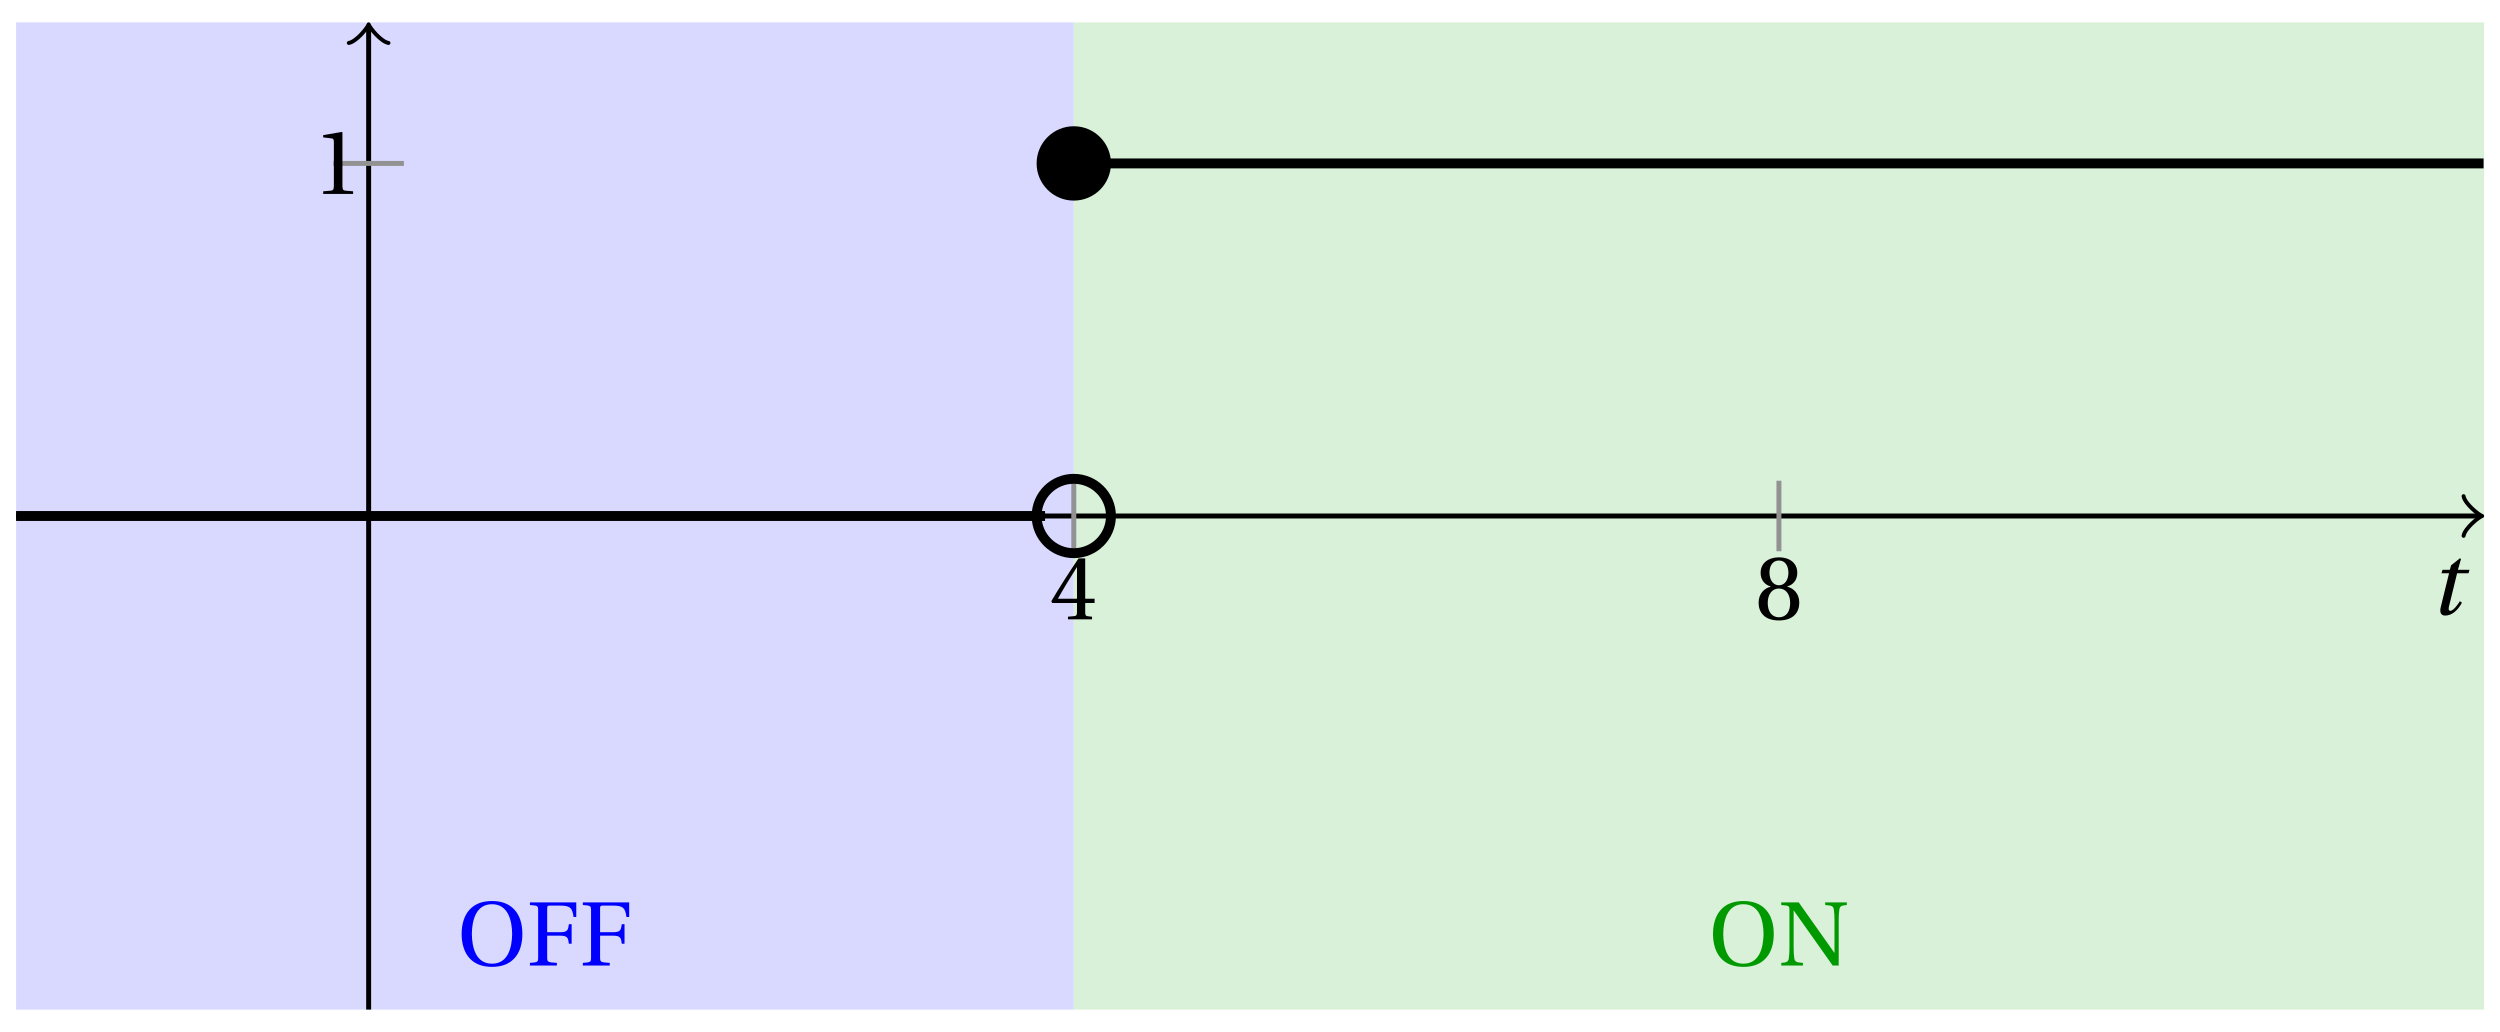 <svg xmlns="http://www.w3.org/2000/svg" xmlns:xlink="http://www.w3.org/1999/xlink" version="1.1" width="201" height="83" viewBox="0 0 201 83">
<defs>
<path id="font_1_2" d="M.3 .179V.077C.3 .043 .289 .037 .265 .035L.201 .029V0H.465V.029L.42 .034C.397 .037 .39 .043 .39 .077V.179H.493V.226H.39V.668H.317C.223 .53 .111 .356 .019 .2L.028 .179H.3M.091 .226C.151 .335 .221 .45 .298 .571H.3V.226H.091Z"/>
<path id="font_1_3" d="M.265 .338C.345 .338 .388 .27 .388 .179 .388 .091 .35 .023 .265 .023 .182 .023 .142 .091 .142 .179 .142 .27 .186 .338 .265 .338M.265-.012C.427-.012 .488 .081 .488 .182 .488 .284 .424 .342 .356 .358V.361C.417 .377 .466 .428 .466 .51 .466 .619 .381 .68 .265 .68 .151 .68 .064 .618 .064 .51 .064 .428 .114 .377 .174 .361V.358C.107 .342 .042 .284 .042 .182 .042 .081 .102-.012 .265-.012M.265 .374C.193 .374 .161 .444 .161 .512 .161 .589 .197 .645 .265 .645 .333 .645 .367 .589 .369 .512 .369 .444 .338 .374 .265 .374Z"/>
<path id="font_2_1" d="M.428 .452 .439 .49H.312L.346 .609 .334 .616 .237 .539 .224 .49H.143L.132 .452H.215L.125 .086C.11 .029 .122-.012 .172-.012 .252-.012 .316 .054 .356 .129L.334 .146C.311 .107 .26 .04 .229 .04 .208 .04 .208 .063 .214 .088L.303 .452H.428Z"/>
<path id="font_1_1" d="M.437 0V.029L.353 .036C.332 .038 .32 .046 .32 .085V.674L.315 .68 .109 .645V.62L.202 .609C.219 .607 .226 .599 .226 .57V.085C.226 .066 .223 .054 .217 .047 .212 .04 .204 .037 .193 .036L.109 .029V0H.437Z"/>
<path id="font_1_6" d="M.381 .672C.559 .672 .6 .493 .602 .346 .6 .199 .559 .02 .381 .02 .203 .02 .162 .199 .16 .346 .162 .493 .203 .672 .381 .672M.381 .707C.271 .707 .189 .673 .133 .61 .079 .55 .048 .459 .048 .346 .048 .234 .079 .142 .133 .082 .189 .019 .271-.015 .381-.015 .492-.015 .573 .019 .629 .082 .684 .142 .714 .234 .714 .346 .714 .459 .684 .55 .629 .61 .573 .673 .492 .707 .381 .707Z"/>
<path id="font_1_4" d="M.035 .692V.663C.123 .657 .125 .655 .125 .599V.093C.125 .037 .123 .035 .035 .029V0H.33V.029C.227 .035 .224 .037 .224 .093V.327H.364C.449 .327 .453 .303 .462 .239H.492V.453H.462C.453 .389 .449 .365 .364 .365H.224V.621C.224 .654 .228 .657 .261 .657H.36C.476 .657 .499 .634 .513 .532H.543V.692H.035Z"/>
<path id="font_1_5" d="M.034 .692V.663C.122 .657 .124 .655 .124 .599V.203C.124 .15 .122 .112 .117 .079 .111 .037 .087 .033 .035 .029V0H.272V.029C.207 .034 .183 .037 .177 .079 .172 .112 .17 .15 .17 .203V.602H.172C.315 .401 .457 .201 .598 0H.664V.489C.664 .542 .666 .58 .671 .613 .677 .655 .701 .659 .753 .663V.692H.516V.663C.581 .658 .605 .655 .611 .613 .616 .58 .618 .542 .618 .489V.138L.616 .14C.485 .324 .355 .508 .226 .692H.034Z"/>
</defs>
<path transform="matrix(1,0,0,-1,29.639,41.486)" d="M-28.347-39.685V39.685H56.694V-39.685ZM56.694 39.685" fill="#d9d9ff"/>
<path transform="matrix(1,0,0,-1,29.639,41.486)" d="M56.694-39.685V39.685H170.081V-39.685ZM170.081 39.685" fill="#d9f0d9"/>
<use data-text="4" xlink:href="#font_1_2" transform="matrix(7.333,0,0,-7.333,84.39,49.796)"/>
<use data-text="8" xlink:href="#font_1_3" transform="matrix(7.333,0,0,-7.333,141.084,49.796)"/>
<path transform="matrix(1,0,0,-1,29.639,41.486)" stroke-width=".399" stroke-linecap="butt" stroke-miterlimit="10" stroke-linejoin="miter" fill="none" stroke="#000000" d="M-28.347 0H169.623"/>
<path transform="matrix(1,0,0,-1,199.267,41.486)" stroke-width=".319" stroke-linecap="round" stroke-linejoin="round" fill="none" stroke="#000000" d="M-1.196 1.594C-1.096 .996 0 .1 .299 0 0-.1-1.096-.996-1.196-1.594"/>
<path transform="matrix(1,0,0,-1,29.639,41.486)" stroke-width=".399" stroke-linecap="butt" stroke-miterlimit="10" stroke-linejoin="miter" fill="none" stroke="#000000" d="M0-39.685V39.227"/>
<path transform="matrix(0,-1,-1,-0,29.639,2.257)" stroke-width=".319" stroke-linecap="round" stroke-linejoin="round" fill="none" stroke="#000000" d="M-1.196 1.594C-1.096 .996 0 .1 .299 0 0-.1-1.096-.996-1.196-1.594"/>
<use data-text="t" xlink:href="#font_2_1" transform="matrix(7.333,0,0,-7.333,195.328,49.405)"/>
<path transform="matrix(1,0,0,-1,29.639,41.486)" stroke-width=".399" stroke-linecap="butt" stroke-miterlimit="10" stroke-linejoin="miter" fill="none" stroke="#929292" d="M56.694 2.835V-2.835"/>
<path transform="matrix(1,0,0,-1,29.639,41.486)" stroke-width=".399" stroke-linecap="butt" stroke-miterlimit="10" stroke-linejoin="miter" fill="none" stroke="#929292" d="M113.387 2.835V-2.835"/>
<path transform="matrix(1,0,0,-1,29.639,41.486)" stroke-width=".399" stroke-linecap="butt" stroke-miterlimit="10" stroke-linejoin="miter" fill="none" stroke="#929292" d="M2.835 28.347H-2.835"/>
<use data-text="1" xlink:href="#font_1_1" transform="matrix(7.333,0,0,-7.333,25.185,15.593)"/>
<path transform="matrix(1,0,0,-1,29.639,41.486)" stroke-width=".797" stroke-linecap="butt" stroke-miterlimit="10" stroke-linejoin="miter" fill="none" stroke="#000000" d="M-28.347 0H-27.511-26.675-25.84-25.004-24.168-23.333-22.497-21.661-20.826-19.99-19.154-18.319-17.483-16.648-15.812-14.976-14.141-13.305-12.469-11.634-10.798-9.962-9.127-8.291-7.455-6.62-5.784-4.948-4.113-3.277-2.441-1.606-.77 .066 .901 1.737 2.573 3.408 4.244 5.08 5.915 6.751 7.587 8.422 9.258 10.094 10.929 11.765 12.601 13.436 14.272 15.108 15.943 16.779 17.615 18.45 19.286 20.122 20.957 21.793 22.629 23.464 24.3 25.136 25.971 26.807 27.643 28.478 29.314 30.15 30.985 31.821 32.657 33.492 34.328 35.164 35.999 36.835 37.671 38.506 39.342 40.178 41.013 41.849 42.685 43.52 44.356 45.192 46.027 46.863 47.699 48.534 49.37 50.206 51.041 51.877 52.713 53.548 54.384"/>
<path transform="matrix(1,0,0,-1,29.639,41.486)" stroke-width=".797" stroke-linecap="butt" stroke-miterlimit="10" stroke-linejoin="miter" fill="none" stroke="#000000" d="M56.694 28.347H57.839 58.983 60.128 61.273 62.418 63.563 64.708 65.853 66.998 68.143 69.288 70.433 71.578 72.723 73.868 75.012 76.157 77.302 78.447 79.592 80.737 81.882 83.027 84.172 85.317 86.462 87.607 88.752 89.897 91.041 92.186 93.331 94.476 95.621 96.766 97.911 99.056 100.201 101.346 102.491 103.636 104.781 105.925 107.07 108.215 109.36 110.505 111.65 112.795 113.94 115.085 116.23 117.375 118.52 119.665 120.81 121.954 123.099 124.244 125.389 126.534 127.679 128.824 129.969 131.114 132.259 133.404 134.549 135.694 136.839 137.983 139.128 140.273 141.418 142.563 143.708 144.853 145.998 147.143 148.288 149.433 150.578 151.723 152.868 154.012 155.157 156.302 157.447 158.592 159.737 160.882 162.027 163.172 164.317 165.462 166.607 167.752 168.897 170.041"/>
<path transform="matrix(1,0,0,-1,29.639,41.486)" stroke-width=".797" stroke-linecap="butt" stroke-miterlimit="10" stroke-linejoin="miter" fill="none" stroke="#000000" d="M59.682 0C59.682 1.651 58.344 2.989 56.694 2.989 55.043 2.989 53.705 1.651 53.705 0 53.705-1.651 55.043-2.989 56.694-2.989 58.344-2.989 59.682-1.651 59.682 0ZM56.694 0"/>
<path transform="matrix(1,0,0,-1,29.639,41.486)" d="M59.682 28.347C59.682 29.998 58.344 31.336 56.694 31.336 55.043 31.336 53.705 29.998 53.705 28.347 53.705 26.696 55.043 25.358 56.694 25.358 58.344 25.358 59.682 26.696 59.682 28.347ZM56.694 28.347"/>
<use data-text="O" xlink:href="#font_1_6" transform="matrix(7.333,0,0,-7.333,36.763,77.627)" fill="#0000ff"/>
<use data-text="F" xlink:href="#font_1_4" transform="matrix(7.333,0,0,-7.333,42.351,77.627)" fill="#0000ff"/>
<use data-text="F" xlink:href="#font_1_4" transform="matrix(7.333,0,0,-7.333,46.604,77.627)" fill="#0000ff"/>
<use data-text="O" xlink:href="#font_1_6" transform="matrix(7.333,0,0,-7.333,137.374,77.627)" fill="#009900"/>
<use data-text="N" xlink:href="#font_1_5" transform="matrix(7.333,0,0,-7.333,142.962,77.627)" fill="#009900"/>
</svg>
